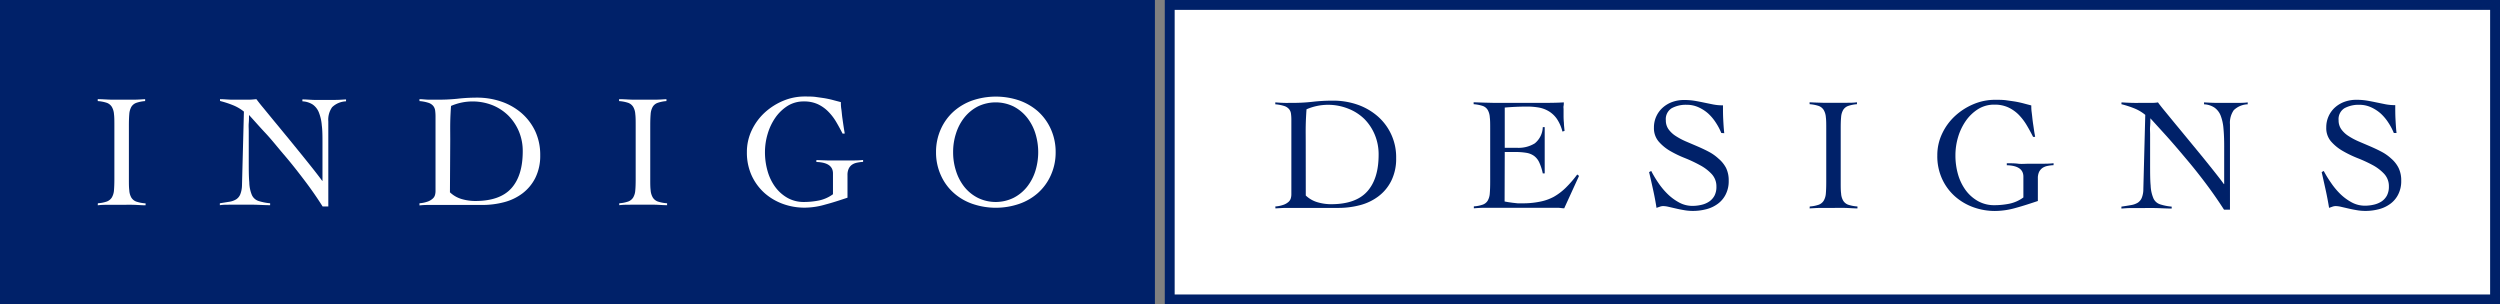 <svg xmlns="http://www.w3.org/2000/svg" viewBox="0 0 506.23 61.63"><rect x="0" y="0" width="506.23" height="61.63" fill="#808080" stroke="none"/><defs><style>.cls-1{fill:#002169;}.cls-2{fill:#fff;}</style></defs><g id="Layer_2" data-name="Layer 2"><g id="Main"><g id="MAIN_LOGO" data-name="MAIN LOGO"><rect class="cls-1" x="1" y="1" width="231.86" height="59.63"/><path class="cls-1" d="M231.86,2V59.63H2V2H231.86m2-2H0V61.63H233.86V0Z"/><rect class="cls-2" x="236.86" y="1" width="268.37" height="59.63"/><path class="cls-1" d="M504.23,2V59.63H237.86V2H504.23m2-2H235.86V61.63H506.23V0Z"/><g id="DESIGN"><path class="cls-1" d="M258.24,41.81a6.32,6.32,0,0,0,1.71-.36,3.06,3.06,0,0,0,1-.6,1.56,1.56,0,0,0,.44-.74,3,3,0,0,0,.1-.78V24.26a9.21,9.21,0,0,0-.08-1.26,1.79,1.79,0,0,0-.41-.93,2.15,2.15,0,0,0-1-.62,7.78,7.78,0,0,0-1.76-.33v-.39c.57.05,1.13.08,1.7.1s1.13,0,1.69,0a35.16,35.16,0,0,0,4.25-.23,35,35,0,0,1,4-.22,15,15,0,0,1,5,.81,12.53,12.53,0,0,1,4.06,2.33,10.95,10.95,0,0,1,3.77,8.5,10,10,0,0,1-1,4.62,8.87,8.87,0,0,1-2.61,3.13,10.61,10.61,0,0,1-3.74,1.78,17.07,17.07,0,0,1-4.38.55h-3l-2.2,0h-1.7c-.5,0-1,0-1.44,0-.74,0-1.46,0-2.18,0s-1.45.06-2.19.1Zm6.17-2.22a5.77,5.77,0,0,0,2.4,1.37,9.77,9.77,0,0,0,2.72.39q5,0,7.32-2.58t2.31-7.47a10.24,10.24,0,0,0-.77-4,9.92,9.92,0,0,0-2.12-3.21A9.75,9.75,0,0,0,273,22a11,11,0,0,0-8.44.13c-.08,1.13-.14,2.26-.16,3.38s0,2.27,0,3.44Z"/><path class="cls-1" d="M304.67,40.8l.72.13.91.13,1,.11c.35,0,.68,0,1,0a17,17,0,0,0,3.51-.33,9.83,9.83,0,0,0,2.84-1A11.82,11.82,0,0,0,317.07,38a22.91,22.91,0,0,0,2.31-2.67l.36.29-3,6.56c-.37,0-.75-.08-1.14-.1l-1.14,0H302.22q-.95,0-1.89,0c-.63,0-1.26.06-1.89.1v-.39a6.82,6.82,0,0,0,1.82-.36,1.91,1.91,0,0,0,1-.82,3.36,3.36,0,0,0,.41-1.45c.05-.6.08-1.35.08-2.27V26c0-.92,0-1.67-.08-2.27a3.36,3.36,0,0,0-.41-1.45,1.9,1.9,0,0,0-1-.82,7.45,7.45,0,0,0-1.86-.36v-.39l2.11.07,2,.05h4.94c1.53,0,3,0,4.57,0s3.07,0,4.64-.1c0,.24,0,.48-.05.72s0,.47,0,.68v1.31a14.21,14.21,0,0,0,.07,1.45c0,.49.08,1,.13,1.62l-.43.13a8.12,8.12,0,0,0-1.12-2.56,5.34,5.34,0,0,0-1.64-1.55,6,6,0,0,0-2-.75,13.62,13.62,0,0,0-2.35-.2c-1.53,0-3.05.07-4.57.2v8.15q.65,0,1.26,0c.4,0,.82,0,1.25,0a6.25,6.25,0,0,0,3.57-.9,4.4,4.4,0,0,0,1.62-3.28h.39c0,.78,0,1.57,0,2.35s0,1.56,0,2.32,0,1.56,0,2.34,0,1.57,0,2.35h-.39a10.26,10.26,0,0,0-.72-2.23,3.4,3.4,0,0,0-1.06-1.32,3.69,3.69,0,0,0-1.58-.62,13.33,13.33,0,0,0-2.25-.16h-2.09Z"/><path class="cls-1" d="M348.55,26.93a12.11,12.11,0,0,0-1.09-2.07A9.45,9.45,0,0,0,345.91,23a7.74,7.74,0,0,0-2-1.29,5.71,5.71,0,0,0-2.35-.49,6,6,0,0,0-3.05.69,2.59,2.59,0,0,0-1.19,2.45,3.07,3.07,0,0,0,.54,1.81,5.3,5.3,0,0,0,1.43,1.35,13.89,13.89,0,0,0,2,1.08l2.34,1c.79.34,1.57.7,2.33,1.1a9.21,9.21,0,0,1,2,1.4A6.3,6.3,0,0,1,349.51,34a5.71,5.71,0,0,1,.54,2.58,5.9,5.9,0,0,1-.59,2.75,5.27,5.27,0,0,1-1.58,1.91,6.7,6.7,0,0,1-2.31,1.11,10.81,10.81,0,0,1-2.83.36,10,10,0,0,1-1.69-.15c-.59-.1-1.16-.21-1.7-.34l-1.48-.34a5.18,5.18,0,0,0-1.07-.15,2,2,0,0,0-.68.12l-.69.24c-.19-1.23-.42-2.44-.68-3.62s-.53-2.39-.82-3.62l.43-.23A22.12,22.12,0,0,0,335.78,37a14.59,14.59,0,0,0,1.87,2.26A10.45,10.45,0,0,0,340,41a5.59,5.59,0,0,0,2.73.69,7.9,7.9,0,0,0,1.83-.22,4.66,4.66,0,0,0,1.54-.66,3.41,3.41,0,0,0,1.07-1.19,3.84,3.84,0,0,0,.39-1.81,3.65,3.65,0,0,0-.95-2.56,9.05,9.05,0,0,0-2.35-1.79,27.91,27.91,0,0,0-3-1.42,22.67,22.67,0,0,1-3.05-1.46,9.2,9.2,0,0,1-2.35-1.93,4.15,4.15,0,0,1-.95-2.8,5.34,5.34,0,0,1,1.82-4.09,5.92,5.92,0,0,1,1.92-1.12,6.91,6.91,0,0,1,2.33-.39,12.9,12.9,0,0,1,2.17.16c.64.11,1.27.23,1.88.36l1.86.38a10.12,10.12,0,0,0,2,.18c0,1,0,1.93.05,2.85s.1,1.86.21,2.79Z"/><path class="cls-1" d="M366.46,41.81a6.91,6.91,0,0,0,1.83-.36,2,2,0,0,0,1-.82,3.36,3.36,0,0,0,.43-1.45c.05-.6.08-1.35.08-2.27V26c0-.92,0-1.67-.08-2.27a3.36,3.36,0,0,0-.43-1.45,2,2,0,0,0-1-.82,7.45,7.45,0,0,0-1.86-.36v-.39c.91.05,1.8.08,2.66.1s1.74,0,2.66,0l2.15,0c.72,0,1.42,0,2.12-.1v.39a6.91,6.91,0,0,0-1.8.36,1.93,1.93,0,0,0-1,.82,3.36,3.36,0,0,0-.41,1.45c-.06.6-.08,1.35-.08,2.27V36.91c0,.92,0,1.67.08,2.27a3.23,3.23,0,0,0,.42,1.45,2,2,0,0,0,1,.82,7.54,7.54,0,0,0,1.89.36v.39c-.82,0-1.65-.08-2.48-.1s-1.65,0-2.48,0-1.6,0-2.38,0-1.56.06-2.35.1Z"/><path class="cls-1" d="M411.68,27.71c-.41-.82-.85-1.63-1.32-2.41a11.26,11.26,0,0,0-1.61-2.09,7.41,7.41,0,0,0-2.11-1.47,6.52,6.52,0,0,0-2.79-.55,6.07,6.07,0,0,0-3.31.91,8.63,8.63,0,0,0-2.48,2.38,11.42,11.42,0,0,0-1.57,3.3,12.84,12.84,0,0,0-.53,3.65,13.82,13.82,0,0,0,.53,3.9,10.17,10.17,0,0,0,1.57,3.22,7.94,7.94,0,0,0,2.48,2.18,6.69,6.69,0,0,0,3.31.82,15.67,15.67,0,0,0,3.07-.31,7.28,7.28,0,0,0,2.8-1.26V35.77q0-2.22-3.36-2.31v-.4c.83,0,1.59,0,2.29.09s1.48,0,2.35,0,1.61,0,2.41,0,1.61,0,2.42-.1v.4a7.1,7.1,0,0,0-1.28.16,2.79,2.79,0,0,0-1,.42,2.27,2.27,0,0,0-.66.8,3,3,0,0,0-.24,1.29V40.7c-1.5.5-3,1-4.45,1.39a15.48,15.48,0,0,1-4.26.63,12.74,12.74,0,0,1-4.27-.73,11.47,11.47,0,0,1-3.74-2.17,10.63,10.63,0,0,1-2.64-3.53,11,11,0,0,1-1-4.82,10.08,10.08,0,0,1,1-4.46,11.44,11.44,0,0,1,2.64-3.57,12.78,12.78,0,0,1,3.74-2.37,11.15,11.15,0,0,1,4.27-.86c.89,0,1.7,0,2.41.11s1.37.18,2,.3,1.12.24,1.6.37l1.37.36c0,.35,0,.81.08,1.39s.13,1.17.21,1.79.18,1.22.26,1.8.17,1,.23,1.38Z"/><path class="cls-1" d="M429.59,20.73c.76.05,1.49.08,2.17.1s1.49,0,2.4,0c.48,0,.95,0,1.4,0s.93,0,1.41-.1c.28.39.75,1,1.4,1.78l2.23,2.72c.84,1,1.74,2.11,2.7,3.27l2.77,3.37c.89,1.1,1.71,2.12,2.46,3.07s1.35,1.72,1.78,2.33h.07c0-.65,0-1.3,0-1.94s0-1.29,0-1.94V29.61c0-1.4-.05-2.61-.15-3.64a9.19,9.19,0,0,0-.58-2.6,3.6,3.6,0,0,0-1.25-1.59,4.21,4.21,0,0,0-2.1-.66v-.39c.76.05,1.53.08,2.3.1l2.3,0,2.12,0c.72,0,1.43,0,2.12-.1v.39a4.27,4.27,0,0,0-2.82,1.19,4.46,4.46,0,0,0-.77,2.86V42.46h-1.2q-1.8-2.8-3.8-5.45t-4-5q-2-2.39-3.81-4.42l-3.31-3.64c0,.57,0,1.12-.05,1.66s0,1.1,0,1.67V33c0,1.93,0,3.46.11,4.58a7.3,7.3,0,0,0,.56,2.58,2.23,2.23,0,0,0,1.31,1.2,10.47,10.47,0,0,0,2.39.48v.39c-1.11,0-2.18-.08-3.23-.1s-2.12,0-3.23,0q-.94,0-1.86,0c-.61,0-1.23.06-1.86.1v-.39c.74-.11,1.39-.21,1.94-.31a3.79,3.79,0,0,0,1.38-.49,2.18,2.18,0,0,0,.81-1,4.78,4.78,0,0,0,.31-1.78l.39-15a8.44,8.44,0,0,0-2.28-1.34,20.47,20.47,0,0,0-2.55-.82Z"/><path class="cls-1" d="M484.73,26.93a12.11,12.11,0,0,0-1.09-2.07A9.45,9.45,0,0,0,482.09,23a7.74,7.74,0,0,0-2-1.29,5.71,5.71,0,0,0-2.35-.49,6,6,0,0,0-3,.69,2.59,2.59,0,0,0-1.19,2.45,3.07,3.07,0,0,0,.54,1.81,5.3,5.3,0,0,0,1.43,1.35,13.89,13.89,0,0,0,2,1.08l2.34,1c.79.34,1.57.7,2.33,1.1a9.21,9.21,0,0,1,2,1.4A6.14,6.14,0,0,1,485.69,34a5.71,5.71,0,0,1,.54,2.58,5.9,5.9,0,0,1-.59,2.75,5.27,5.27,0,0,1-1.58,1.91,6.7,6.7,0,0,1-2.31,1.11,10.75,10.75,0,0,1-2.83.36,10,10,0,0,1-1.69-.15c-.59-.1-1.16-.21-1.7-.34l-1.48-.34a5.19,5.19,0,0,0-1.06-.15,2,2,0,0,0-.69.12l-.68.24c-.2-1.23-.43-2.44-.69-3.62s-.53-2.39-.81-3.62l.42-.23A22.12,22.12,0,0,0,472,37a14.59,14.59,0,0,0,1.87,2.26,10.45,10.45,0,0,0,2.3,1.7,5.59,5.59,0,0,0,2.73.69,7.9,7.9,0,0,0,1.83-.22,4.81,4.81,0,0,0,1.55-.66,3.38,3.38,0,0,0,1.06-1.19,3.84,3.84,0,0,0,.39-1.81,3.65,3.65,0,0,0-.95-2.56,9.05,9.05,0,0,0-2.35-1.79A27.91,27.91,0,0,0,477.34,32a22.67,22.67,0,0,1-3-1.46,9.2,9.2,0,0,1-2.35-1.93,4.14,4.14,0,0,1-.94-2.8,5.38,5.38,0,0,1,1.81-4.09,5.92,5.92,0,0,1,1.92-1.12,6.91,6.91,0,0,1,2.33-.39,12.9,12.9,0,0,1,2.17.16c.65.11,1.27.23,1.88.36l1.86.38a10.12,10.12,0,0,0,2,.18c0,1,0,1.93.05,2.85s.1,1.86.21,2.79Z"/></g><g id="INDIGO"><path class="cls-2" d="M19.82,41.16a7,7,0,0,0,1.83-.36,2.06,2.06,0,0,0,1-.82,3.36,3.36,0,0,0,.43-1.45c.05-.6.08-1.35.08-2.27V25.37c0-.92,0-1.67-.08-2.27a3.36,3.36,0,0,0-.43-1.45,2,2,0,0,0-1-.82,7.27,7.27,0,0,0-1.86-.36v-.39c.92,0,1.8.08,2.66.1s1.75,0,2.66,0c.72,0,1.44,0,2.15,0s1.43-.06,2.13-.1v.39a6.83,6.83,0,0,0-1.8.36,1.94,1.94,0,0,0-1,.82,3.51,3.51,0,0,0-.41,1.45c-.05.6-.08,1.35-.08,2.27V36.26c0,.92,0,1.67.08,2.27A3.36,3.36,0,0,0,26.59,40a2,2,0,0,0,1,.82,7.36,7.36,0,0,0,1.89.36v.39c-.83,0-1.65-.08-2.48-.1s-1.65,0-2.48,0-1.6,0-2.38,0-1.57,0-2.35.1Z"/><path class="cls-2" d="M44.55,20.08c.76,0,1.48.08,2.17.1s1.48,0,2.4,0c.47,0,.94,0,1.4,0s.92-.06,1.4-.1c.29.39.75,1,1.41,1.78l2.23,2.72c.84,1,1.73,2.11,2.69,3.26L61,31.22c.89,1.1,1.71,2.12,2.46,3.07s1.34,1.72,1.78,2.33h.06c0-.65,0-1.3,0-1.94s0-1.29,0-1.94V29c0-1.39,0-2.6-.14-3.63a9.08,9.08,0,0,0-.59-2.6,3.61,3.61,0,0,0-1.24-1.6,4.21,4.21,0,0,0-2.1-.65v-.39c.76,0,1.52.08,2.3.1l2.3,0,2.12,0c.72,0,1.42-.06,2.12-.1v.39a4.27,4.27,0,0,0-2.82,1.19,4.38,4.38,0,0,0-.77,2.86V41.81H65.33q-1.78-2.81-3.8-5.45c-1.34-1.76-2.66-3.44-4-5S55,28.27,53.73,26.92s-2.33-2.58-3.31-3.64c0,.56,0,1.12-.05,1.66s0,1.1,0,1.67v5.71c0,1.93,0,3.46.11,4.58A7.08,7.08,0,0,0,51,39.48a2.25,2.25,0,0,0,1.3,1.2,10.69,10.69,0,0,0,2.4.48v.39c-1.11,0-2.19-.08-3.23-.1s-2.12,0-3.23,0q-.95,0-1.86,0c-.61,0-1.23,0-1.86.1v-.39l1.94-.31a3.73,3.73,0,0,0,1.37-.49,2.2,2.2,0,0,0,.82-1A5.28,5.28,0,0,0,49,37.6l.39-15a8.62,8.62,0,0,0-2.29-1.33,19.8,19.8,0,0,0-2.54-.82Z"/><path class="cls-2" d="M84.94,41.16a6.32,6.32,0,0,0,1.71-.36,3,3,0,0,0,1-.61,1.48,1.48,0,0,0,.44-.73,3,3,0,0,0,.1-.78V23.6a9.16,9.16,0,0,0-.08-1.25,1.88,1.88,0,0,0-.41-.93,2.15,2.15,0,0,0-1-.62,7.78,7.78,0,0,0-1.76-.33v-.39c.57,0,1.13.08,1.7.1s1.13,0,1.69,0A37,37,0,0,0,92.57,20a35.31,35.31,0,0,1,4-.23,15,15,0,0,1,5,.82,12.35,12.35,0,0,1,4.06,2.33,11.17,11.17,0,0,1,2.76,3.67,11.32,11.32,0,0,1,1,4.83,10,10,0,0,1-1,4.62,9,9,0,0,1-2.61,3.13,10.61,10.61,0,0,1-3.74,1.78,17.09,17.09,0,0,1-4.39.55h-3l-2.21,0-1.69,0H89.31c-.74,0-1.47,0-2.18,0s-1.45,0-2.19.1Zm6.17-2.22a5.8,5.8,0,0,0,2.39,1.37,9.9,9.9,0,0,0,2.73.39q5,0,7.32-2.58c1.54-1.72,2.3-4.21,2.3-7.47a10.23,10.23,0,0,0-.76-4A10.08,10.08,0,0,0,103,23.47a9.88,9.88,0,0,0-3.23-2.15,11,11,0,0,0-8.44.13c-.08,1.13-.14,2.26-.16,3.38s0,2.26,0,3.44Z"/><path class="cls-2" d="M125.4,41.16a6.82,6.82,0,0,0,1.82-.36,2,2,0,0,0,1-.82,3.23,3.23,0,0,0,.42-1.45c.06-.6.08-1.35.08-2.27V25.37c0-.92,0-1.67-.08-2.27a3.23,3.23,0,0,0-.42-1.45,2,2,0,0,0-1-.82,7.45,7.45,0,0,0-1.86-.36v-.39c.91,0,1.8.08,2.66.1s1.75,0,2.66,0c.72,0,1.43,0,2.15,0s1.43-.06,2.12-.1v.39a6.74,6.74,0,0,0-1.79.36,1.9,1.9,0,0,0-1,.82,3.51,3.51,0,0,0-.41,1.45c-.05.6-.08,1.35-.08,2.27V36.26c0,.92,0,1.67.08,2.27a3.36,3.36,0,0,0,.43,1.45,2,2,0,0,0,1,.82,7.54,7.54,0,0,0,1.9.36v.39c-.83,0-1.66-.08-2.48-.1l-2.48,0c-.81,0-1.6,0-2.38,0s-1.57,0-2.35.1Z"/><path class="cls-2" d="M170.62,27.06c-.42-.82-.86-1.63-1.32-2.41a10.59,10.59,0,0,0-1.62-2.09,7.36,7.36,0,0,0-2.1-1.47,6.58,6.58,0,0,0-2.79-.55,6.11,6.11,0,0,0-3.32.91A8.76,8.76,0,0,0,157,23.83a11.4,11.4,0,0,0-1.56,3.3,12.81,12.81,0,0,0-.54,3.65,13.82,13.82,0,0,0,.54,3.9A10,10,0,0,0,157,37.89a8,8,0,0,0,2.48,2.19,6.72,6.72,0,0,0,3.32.82,15.57,15.57,0,0,0,3.06-.31,7.32,7.32,0,0,0,2.81-1.26V35.12c0-1.48-1.12-2.25-3.36-2.32v-.39l2.28.08c.7,0,1.48,0,2.35,0s1.61,0,2.42,0,1.61,0,2.41-.1v.39a8,8,0,0,0-1.27.17,2.67,2.67,0,0,0-1,.42,2.07,2.07,0,0,0-.65.8,3,3,0,0,0-.24,1.29v4.57c-1.51.5-3,1-4.46,1.38a15.14,15.14,0,0,1-4.26.64,12.78,12.78,0,0,1-4.27-.73,11.57,11.57,0,0,1-3.74-2.17,10.87,10.87,0,0,1-2.64-3.53,11.14,11.14,0,0,1-1-4.83,10.2,10.2,0,0,1,1-4.45,11.6,11.6,0,0,1,2.64-3.57,12.91,12.91,0,0,1,3.74-2.37,11.19,11.19,0,0,1,4.27-.86c.9,0,1.7,0,2.42.11s1.37.18,2,.3,1.12.24,1.59.37l1.37.36c0,.35,0,.81.09,1.39s.12,1.17.21,1.79.17,1.22.26,1.8.16,1,.23,1.38Z"/><path class="cls-2" d="M189.54,30.81a11.23,11.23,0,0,1,1-4.73,10.63,10.63,0,0,1,2.6-3.54,11.44,11.44,0,0,1,3.83-2.22,14.79,14.79,0,0,1,9.36,0,11.59,11.59,0,0,1,3.84,2.22,10.74,10.74,0,0,1,2.59,3.54,11.23,11.23,0,0,1,1,4.73,11.16,11.16,0,0,1-1,4.73,10.54,10.54,0,0,1-2.59,3.54,11.25,11.25,0,0,1-3.84,2.22,14.61,14.61,0,0,1-9.36,0,11.11,11.11,0,0,1-3.83-2.22,10.43,10.43,0,0,1-2.6-3.54A11.16,11.16,0,0,1,189.54,30.81Zm3.46,0a12.16,12.16,0,0,0,.59,3.82,10,10,0,0,0,1.69,3.22A8.32,8.32,0,0,0,198,40.06a8.22,8.22,0,0,0,7.24,0,8.32,8.32,0,0,0,2.71-2.21,10,10,0,0,0,1.7-3.22,12.84,12.84,0,0,0,0-7.63,10,10,0,0,0-1.7-3.22,8.48,8.48,0,0,0-2.71-2.22,8.31,8.31,0,0,0-7.24,0,8.48,8.48,0,0,0-2.71,2.22A10,10,0,0,0,193.59,27,12.1,12.1,0,0,0,193,30.81Z"/></g></g></g></g></svg>